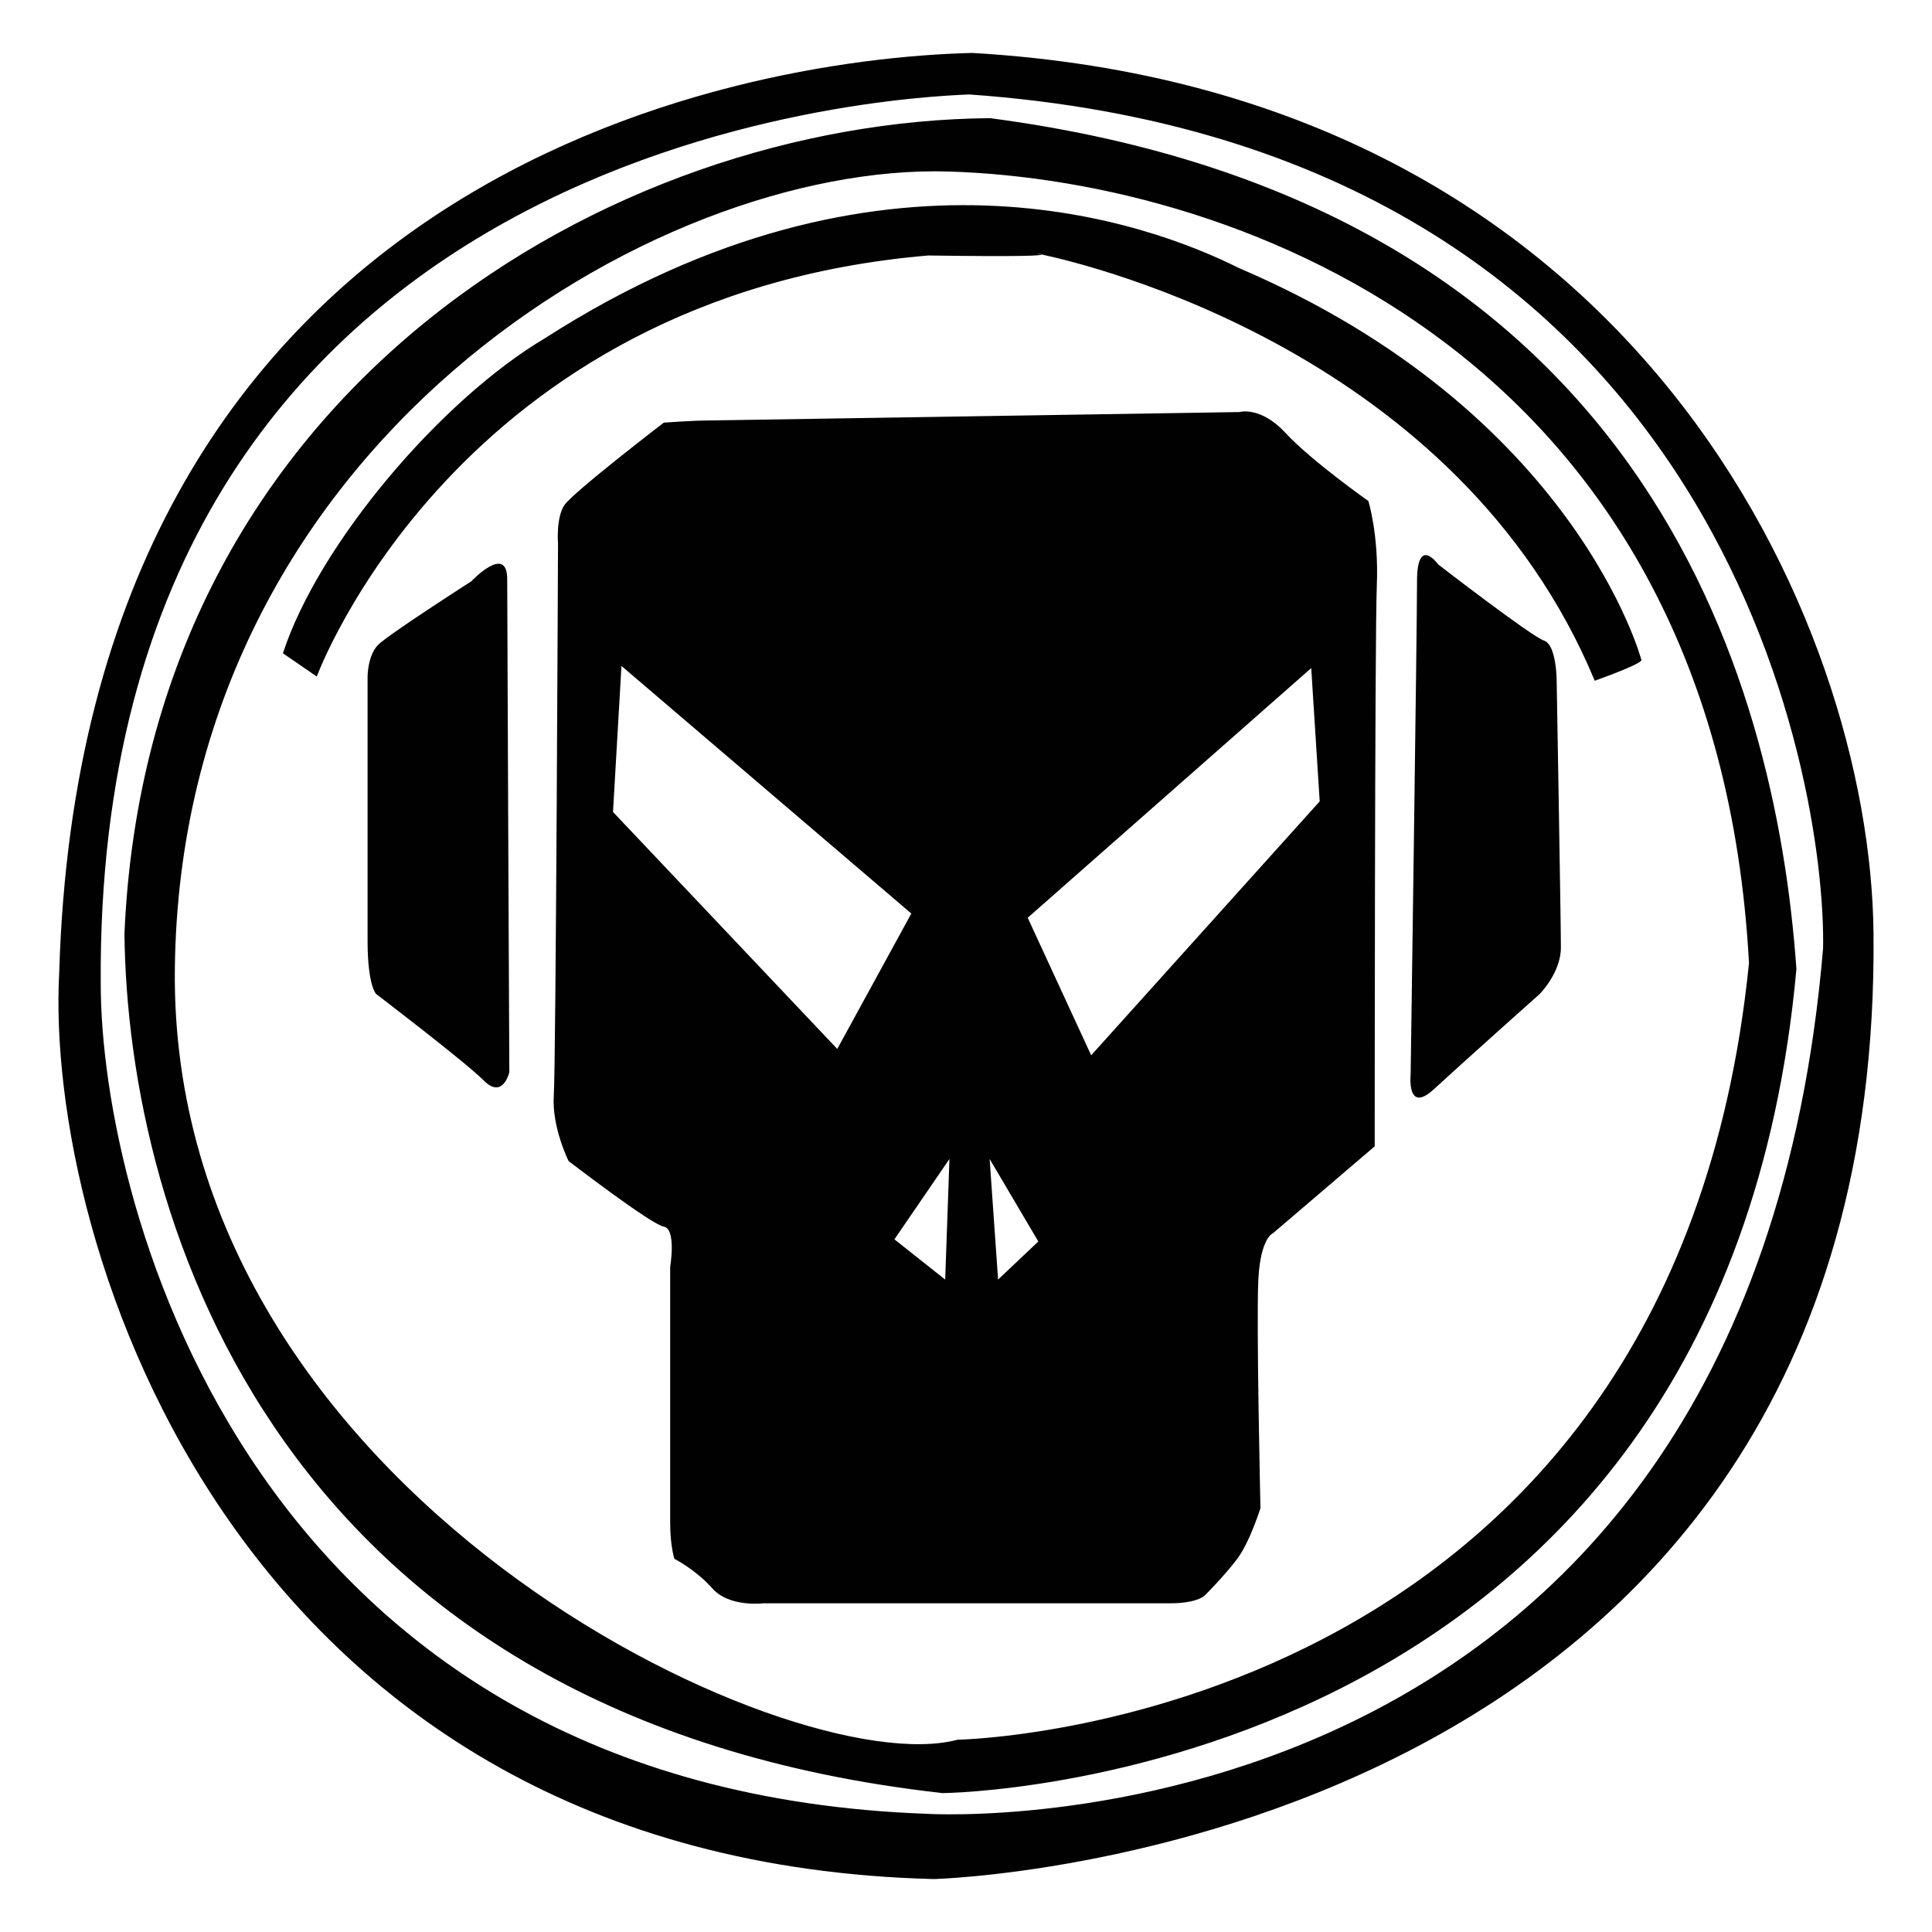 <?xml version="1.0" encoding="utf-8"?>
<!-- Generator: Adobe Illustrator 16.0.0, SVG Export Plug-In . SVG Version: 6.00 Build 0)  -->
<!DOCTYPE svg PUBLIC "-//W3C//DTD SVG 1.1//EN" "http://www.w3.org/Graphics/SVG/1.1/DTD/svg11.dtd">
<svg version="1.1" id="Layer_1" xmlns="http://www.w3.org/2000/svg" xmlns:xlink="http://www.w3.org/1999/xlink" x="0px" y="0px"
	 width="100px" height="100px" viewBox="0 0 100 100" enable-background="new 0 0 100 100" xml:space="preserve">
<path fill="#010101" d="M50.326,2.74C37.744,3.047,4.294,9.185,3.066,50.307C2.299,64.271,12.119,96.339,48.331,97.26
	c0,0,49.103-1.228,48.642-48.947C96.818,32.201,84.695,4.735,50.326,2.74z M48.024,93.884C13.04,92.656,5.214,62.43,5.214,50.92
	C4.907,7.036,46.336,5.042,50.172,4.889c38.975,2.762,44.344,35.444,44.191,44.19C90.374,96.492,48.024,93.884,48.024,93.884z
	 M24.392,30.09c0,0-4.271,2.738-4.819,3.286c-0.547,0.548-0.547,1.643-0.547,1.643s0,11.39,0,13.689s0.438,2.737,0.438,2.737
	s4.6,3.505,5.585,4.49c0.986,0.985,1.314-0.438,1.314-0.438s-0.11-23.656-0.11-25.518S24.392,30.09,24.392,30.09z M79.916,33.156
	c-0.657-0.219-5.477-3.942-5.477-3.942s-1.094-1.533-1.094,0.876c0,2.41-0.33,25.518-0.33,25.518s-0.219,2.082,1.205,0.768
	s5.477-4.93,5.477-4.93s1.095-1.094,1.095-2.408c0-1.313-0.219-13.799-0.219-13.799S80.573,33.376,79.916,33.156z M66.555,22.425
	c-1.313-1.425-2.408-1.097-2.408-1.097l-27.599,0.438c-0.657,0-2.19,0.109-2.19,0.109s-4.709,3.614-5.146,4.271
	c-0.438,0.657-0.329,1.972-0.329,1.972s-0.109,26.94-0.219,28.583s0.767,3.396,0.767,3.396s4.271,3.284,4.928,3.395
	c0.658,0.109,0.329,2.081,0.329,2.081s0,12.047,0,13.252c0,1.204,0.219,1.86,0.219,1.86S36,81.234,36.876,82.22
	c0.876,0.986,2.628,0.767,2.628,0.767s19.495,0,21.028,0c1.532,0,1.86-0.438,1.86-0.438s0.985-0.984,1.645-1.861
	c0.656-0.875,1.204-2.629,1.204-2.629s-0.22-9.637-0.109-11.826c0.11-2.19,0.767-2.409,0.767-2.409l5.256-4.49
	c0,0,0-26.394,0.109-29.021c0.11-2.629-0.438-4.381-0.438-4.381S67.869,23.848,66.555,22.425z M31.729,42.027l0.438-7.557
	L47.17,47.284l-3.833,7.009L31.729,42.027z M48.923,66.23l-2.628-2.082l2.848-4.16L48.923,66.23z M51.661,66.23l-0.438-6.242
	l2.52,4.271L51.661,66.23z M56.479,54.622l-3.285-7.119L67.869,34.58l0.438,6.899L56.479,54.622z M84.953,34.142
	c0,0-3.395-12.813-20.807-20.26c-4.602-2.3-18.509-7.557-35.922,3.614c-5.367,3.176-11.718,10.623-13.58,16.317l1.752,1.205
	c0,0,7.228-19.713,31.649-21.794c5.035,0.071,5.891,0.004,5.87-0.052c-0.181-0.038-0.283-0.058-0.283-0.058s0.271,0.027,0.283,0.058
	c2.519,0.535,21.578,5.101,28.629,22.064C85.282,34.252,84.953,34.142,84.953,34.142z M51.247,6.116
	C31.76,6.27,7.67,20.079,6.442,48.313c0.154,14.884,7.979,40.662,42.349,44.498c0,0,40.355-0.308,44.191-42.657
	C91.908,34.963,85.004,10.566,51.247,6.116z M49.559,90.048C40.966,92.35,8.744,77.313,9.05,50.153
	C9.357,22.994,33.908,8.418,49.098,8.878c15.191,0.46,39.742,9.667,41.429,40.969C86.538,89.434,49.559,90.048,49.559,90.048z"/>
</svg>
